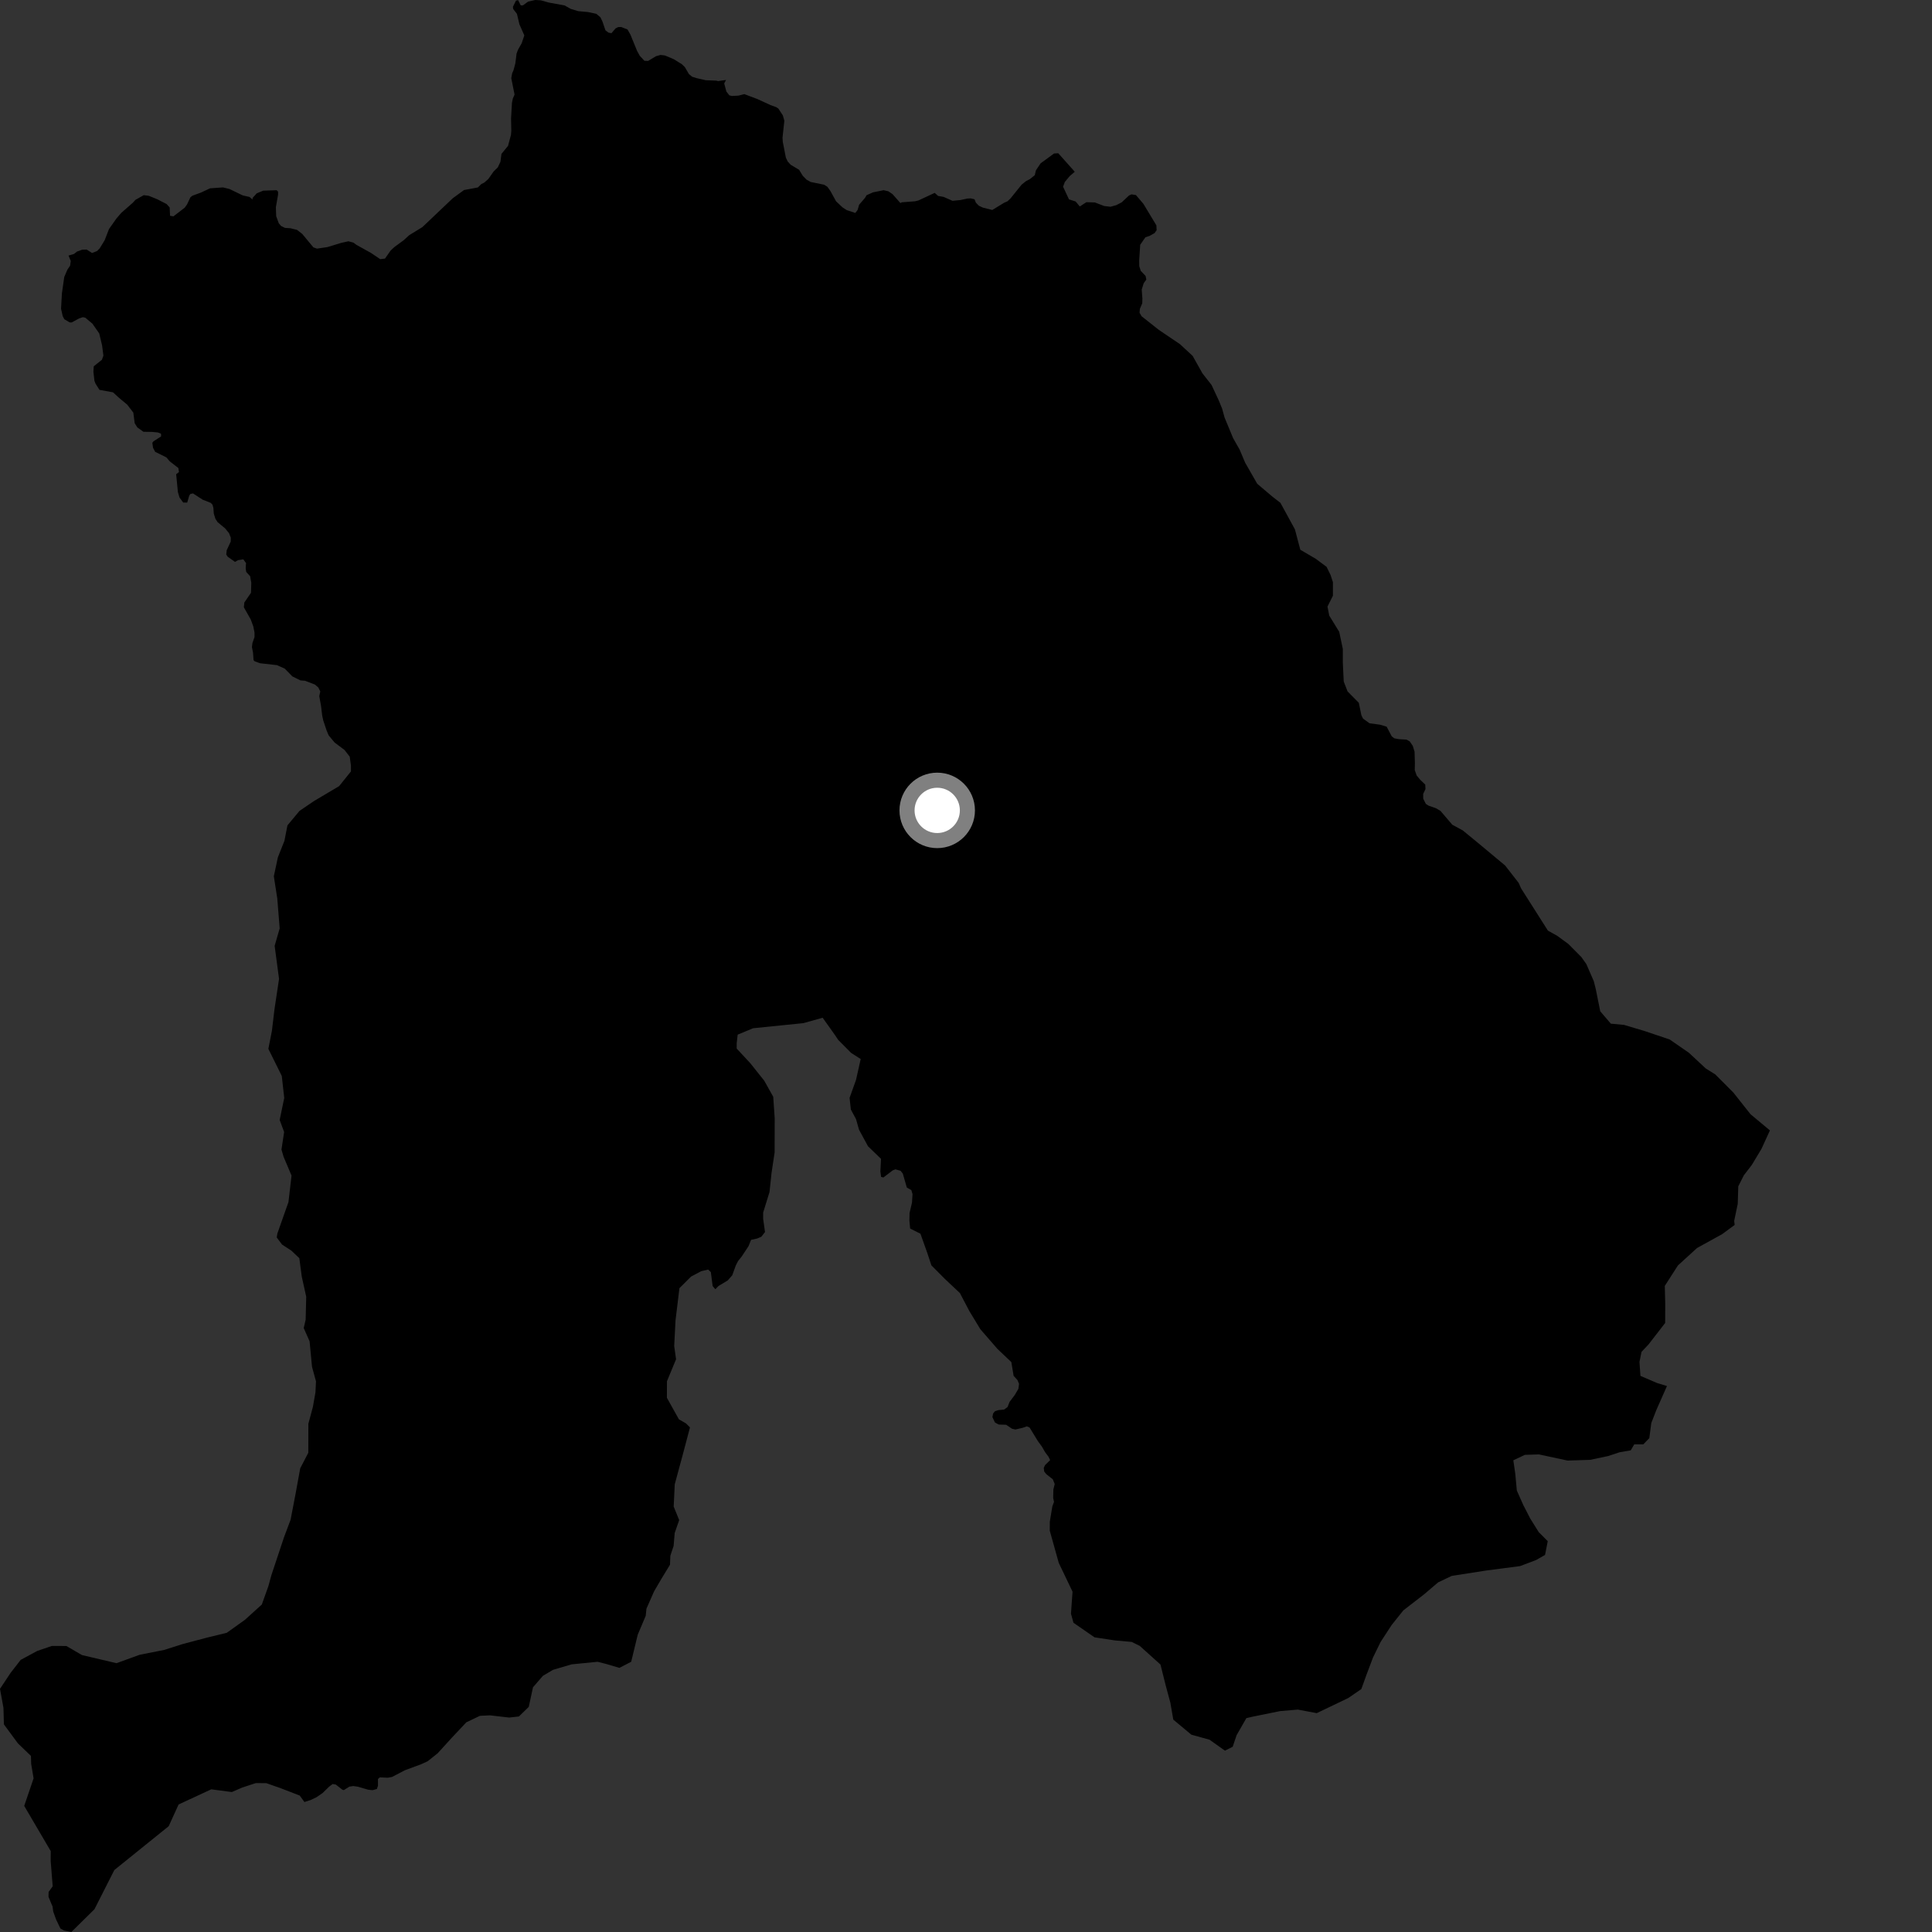 <?xml version="1.0" encoding="utf-8" ?>
<svg baseProfile="full" height="1024" version="1.1" width="1024" xmlns="http://www.w3.org/2000/svg" xmlns:ev="http://www.w3.org/2001/xml-events" xmlns:xlink="http://www.w3.org/1999/xlink"><rect width="100%" height="100%" fill="#333333" stroke="none"/><defs /><polygon fill="black" points="27.237,1009.051 27.855,1010.479 28.201,1013.109 29.705,1017.316 32.018,1022.141 33.876,1023.199 37.819,1024.0 50.067,1011.928 60.602,991.154 89.416,967.921 94.663,956.403 111.988,948.376 122.867,949.819 128.434,947.414 135.604,945.075 141.169,945.118 148.864,947.822 158.864,951.679 161.353,955.115 164.981,953.909 167.86,952.504 170.959,950.361 174.439,946.963 176.301,945.569 177.983,945.848 181.482,948.596 182.249,948.793 185.181,946.948 187.233,946.638 189.556,946.961 195.185,948.59 197.48,948.831 199.773,948.191 200.34,946.464 200.328,942.92 201.3,942.038 205.545,942.227 207.757,941.833 214.667,938.243 223.185,935.096 226.647,933.51 231.973,929.27 239.443,921.064 247.176,912.853 254.378,909.422 259.712,909.167 269.852,910.341 275.021,909.769 280.251,904.69 282.497,894.289 287.754,888.227 293.099,885.052 302.964,882.14 316.729,880.78 321.108,881.885 328.307,884.011 334.546,880.762 338.013,866.415 342.248,856.402 342.626,852.65 346.662,843.479 350.688,836.592 355.115,829.32 355.302,824.548 357.029,819.379 357.605,812.502 359.982,805.687 357.067,798.508 357.631,786.701 361.669,771.791 365.704,756.546 363.576,754.425 359.849,752.29 353.475,740.868 353.5,732.099 358.33,720.42 357.34,713.445 358.041,699.812 360.11,682.757 366.268,676.618 371.683,673.749 375.344,672.896 376.763,674.248 377.711,681.631 379.154,683.322 380.799,681.613 385.659,678.7 388.1,675.939 390.012,670.669 391.216,668.353 393.162,665.915 396.72,660.512 398.089,657.142 401.243,656.457 403.509,655.519 405.474,653.01 404.492,646.069 404.488,642.695 407.861,631.785 408.929,621.7 410.561,610.813 410.606,592.74 409.831,581.323 405.067,572.798 397.639,563.48 390.46,555.763 390.471,552.84 390.979,548.389 399.166,544.986 425.78,542.288 436.024,539.429 442.663,548.755 444.246,551.145 451.146,558.087 456.191,561.303 453.71,572.362 450.295,581.9 450.967,588.045 453.716,593.171 455.293,598.752 460.056,607.543 466.955,614.211 466.626,620.819 466.985,623.759 468.212,624.091 473.152,620.325 474.594,619.775 477.342,620.537 478.511,622.055 480.63,629.409 483.039,630.788 483.65,632.917 483.38,637.388 482.078,642.948 482.008,646.937 482.393,651.155 487.851,653.894 491.545,664.266 493.654,670.662 500.81,677.86 508.761,685.343 513.794,694.922 519.608,704.512 528.627,714.907 536.03,721.94 537.238,729.229 539.285,731.472 540.112,733.477 539.77,736.101 537.882,739.328 535.088,743.039 534.041,745.733 532.241,747.078 529.183,747.396 527.363,747.961 526.353,749.213 525.993,751.122 527.359,753.959 529.342,755.036 533.272,755.159 536.38,757.245 538.157,757.672 542.12,756.748 544.248,755.984 545.698,756.609 550.109,763.835 552.193,766.663 553.89,769.629 555.714,772.07 556.595,773.89 553.908,776.546 553.222,777.998 553.455,779.95 554.604,781.368 557.995,784.045 559.028,786.569 558.303,789.454 558.214,793.96 558.657,796.021 557.774,798.357 556.414,806.544 556.403,811.315 561.167,828.367 568.471,843.626 567.639,855.311 568.958,860.096 580.121,867.82 590.778,869.436 599.84,870.254 604.111,872.375 615.081,882.251 617.807,893.153 620.301,902.409 621.87,911.442 631.459,919.423 641.069,922.075 649.242,927.882 653.354,925.827 655.418,919.691 660.6,910.644 664.068,909.847 678.503,906.916 687.856,906.117 697.89,908.002 714.589,900.005 721.535,895.234 724.218,887.788 727.723,878.498 731.75,870.265 737.643,861.238 743.8,853.538 754.751,845.06 762.237,838.693 769.444,835.257 787.821,832.391 805.668,830.064 814.141,826.863 818.907,824.149 820.332,816.846 815.555,812.046 811.053,804.844 807.354,797.662 803.948,790.005 803.136,781.173 802.094,773.992 808.222,771.095 815.672,770.869 830.818,774.127 842.817,773.748 852.36,771.727 858.501,769.707 864.318,768.716 866.191,765.534 870.969,765.551 874.168,762.246 875.221,754.216 877.902,747.336 883.524,734.629 878.213,733.003 869.459,729.241 868.956,721.809 870.041,716.513 873.775,712.556 882.573,701.192 882.612,691.114 882.378,681.562 889.334,670.71 899.462,661.475 912.791,654.114 919.409,649.241 919.148,647.108 921.037,638.086 921.321,628.785 924.268,622.949 928.537,617.379 933.625,608.901 938.098,599.145 927.812,590.559 918.696,579.06 909.149,569.481 904.054,566.281 895.142,557.979 884.962,550.944 871.596,546.444 860.78,543.22 853.78,542.564 848.164,536.008 845.808,524.303 844.744,520.048 840.793,510.984 838.148,507.254 831.249,500.312 825.407,496.039 820.426,493.245 806.161,470.785 804.952,467.994 797.739,458.727 783.786,447.102 775.332,440.164 769.757,437.134 763.451,429.753 761.032,428.36 757.12,426.989 755.743,426.091 754.348,423.344 754.31,420.833 755.531,418.21 755.411,415.854 752.787,413.34 750.874,411.062 749.852,408.167 749.927,404.428 749.742,398.386 748.804,395.327 747.179,392.952 745.473,392.008 741.429,391.763 739.035,391.339 737.657,390.288 734.949,385.162 731.455,384.102 725.9,383.368 722.433,380.867 721.56,379.094 720.204,372.509 714.241,366.472 712.2,361.206 711.721,351.159 711.729,343.983 709.818,334.888 704.533,326.292 703.589,321.499 706.473,315.752 706.479,308.579 705.229,304.761 703.118,300.446 697.353,296.153 689.198,291.386 686.334,280.573 678.653,266.517 674.341,263.173 666.346,256.395 659.959,245.238 657.033,238.324 653.574,232.215 649.052,221.318 647.734,216.534 645.876,212.023 642.148,204.042 637.348,197.933 632.118,188.619 625.394,182.404 614.167,174.817 605.046,167.597 603.988,165.767 604.156,163.716 605.418,160.732 605.486,158.264 605.137,153.459 606.205,150.07 607.585,148.196 607.183,146.255 604.611,143.539 603.835,141.094 603.793,138.119 604.33,129.724 607.089,125.783 609.32,125.026 611.935,123.553 613.038,121.999 612.908,119.442 605.991,107.986 602.062,103.385 599.75,103.021 598.397,103.6 594.51,107.253 591.679,108.719 588.597,109.588 585.215,109.187 580.321,107.309 575.826,107.169 572.303,109.43 570.109,106.79 566.586,105.668 563.444,98.957 564.393,96.438 566.93,93.376 569.654,91.036 560.909,81.226 558.66,81.359 551.531,86.582 549.06,90.293 548.448,92.849 545.814,94.963 543.747,96.041 541.484,97.865 535.665,105.078 534.027,106.668 532.255,107.437 525.931,111.293 520.924,110.036 518.81,109.036 517.221,107.388 516.522,105.634 514.518,105.142 512.7,105.239 509.062,106.031 504.828,106.434 500.158,104.369 497.206,103.838 495.403,102.222 486.81,106.239 485.043,106.681 477.96,107.223 477.243,107.621 473.082,102.918 470.858,101.389 468.338,100.801 462.726,101.944 459.304,103.457 458.506,104.832 455.339,108.542 454.549,111.284 453.332,112.868 448.811,111.379 446.588,109.951 443.142,106.706 440.164,101.284 438.549,99.013 436.753,97.896 429.728,96.459 427.51,95.246 425.485,93.183 423.54,89.979 419.099,87.347 417.501,85.596 416.518,83.531 414.892,75.199 414.75,73.011 415.721,63.995 414.945,61.193 412.573,57.578 411.363,56.769 408.386,55.697 401.483,52.518 394.512,49.887 391.401,50.68 387.917,50.868 386.552,50.529 384.999,48.522 383.847,44.219 384.828,42.373 380.579,42.977 379.657,42.734 374.143,42.53 369.256,41.431 366.874,40.676 365.169,39.293 362.976,35.553 361.372,34.015 357.103,31.37 352.383,29.392 350.073,29.126 347.673,29.798 343.533,32.283 341.545,32.226 339.085,29.558 337.666,26.98 334.157,18.379 332.576,15.599 329.233,14.317 327.641,14.357 326.253,15.066 324.072,17.598 322.522,17.301 320.896,16.059 319.339,11.467 318.224,9.138 316.037,7.322 311.621,6.379 306.499,5.913 302.473,4.699 299.237,2.875 290.944,1.368 286.592,0.158 283.676,0.0 279.909,0.85 277.15,2.847 276.007,2.85 274.625,0.088 273.466,0.316 271.856,3.623 272.01,4.772 273.999,7.374 275.302,12.886 277.904,18.77 276.501,22.93 274.574,26.314 273.783,28.42 273.151,33.549 272.173,37.227 271.461,38.813 270.986,41.435 272.731,50.131 271.826,52.178 271.348,54.486 270.875,62.75 271,69.226 270.838,71.428 269.268,77.313 265.783,81.561 265.243,85.753 263.843,88.703 261.675,90.837 258.825,94.873 256.663,96.794 255.106,97.556 253.28,99.359 245.945,100.72 239.93,105.12 223.856,120.383 216.872,124.661 213.958,127.323 208.946,131.007 207.024,132.813 204.054,137.054 201.516,137.359 196.619,134.053 188.88,129.76 187.358,128.615 184.667,127.882 180.85,128.729 173.532,130.961 168.008,131.777 166.096,131.096 160.223,124.02 157.431,121.84 154.018,120.991 151.024,120.78 148.978,119.774 147.772,118.362 146.389,114.597 146.215,109.872 147.388,103.127 147.361,101.558 146.631,100.823 139.489,101.054 136.082,102.467 133.859,104.926 133.849,105.761 132.278,104.403 128.621,103.556 121.655,100.18 118.205,99.331 111.347,99.813 106.449,102.086 101.966,103.734 100.925,104.57 99.156,108.316 97.899,110.082 91.919,114.659 90.134,114.362 89.928,109.963 88.333,108.167 83.261,105.563 78.779,103.757 76.189,103.448 71.826,105.898 70.38,107.472 64.331,112.77 61.728,115.782 57.764,121.405 55.473,127.348 52.854,131.623 51.406,133.076 48.791,134.1 45.949,132.276 43.606,132.341 40.802,133.338 39.23,134.597 36.332,135.462 37.506,138.333 37.156,140.813 35.705,142.957 34.048,146.825 32.806,155.58 32.363,163.644 33.247,167.568 34.07,169.179 36.902,170.863 37.944,170.923 41.899,168.793 43.852,168.121 45.187,168.363 48.972,171.543 52.6,176.733 54.11,183.086 54.813,188.481 54.021,190.681 49.693,194.149 49.507,196.994 50.046,201.82 50.643,203.363 52.713,206.625 59.895,207.936 62.945,210.737 67.423,214.472 70.666,218.69 71.392,224.329 72.794,226.546 76.018,228.848 80.598,228.922 83.679,229.215 85.329,229.871 85.4,231.307 81.382,233.878 80.743,234.669 81.1,237.317 82.248,239.476 88.193,242.431 89.998,244.543 94.531,248.053 94.854,250.19 93.374,251.348 94.281,260.79 95.138,263.677 97.1,266.358 99.231,266.367 100.29,262.726 100.891,261.821 102.295,261.521 107.4,264.831 111.689,266.529 112.599,267.447 113.097,269.165 113.308,272.201 114.163,274.936 115.329,276.739 119.307,280.04 121.371,282.577 122.336,284.984 122.283,287.055 120.173,291.606 119.915,293.852 120.67,295.069 124.558,297.811 126.163,296.906 128.947,296.458 130.406,298.442 130.21,301.197 130.513,303.163 132.575,305.395 133.185,308.886 133.036,314.182 129.496,319.351 129.251,321.883 132.928,328.393 134.244,331.99 134.9,335.278 134.897,337.656 133.796,340.82 133.528,342.945 134.104,345.866 134.392,349.883 135.018,350.52 137.828,351.53 146.808,352.544 150.906,354.366 154.942,358.495 159.259,360.631 161.656,360.808 166.919,362.832 168.712,364.373 169.759,366.485 169.223,368.96 170.155,374.174 170.775,379.28 171.339,381.887 173.117,387.193 174.208,389.784 177.407,393.606 182.599,397.499 185.363,401.05 186.008,405.749 186.005,408.872 179.74,416.668 166.466,424.543 158.742,429.794 152.36,437.449 150.75,445.665 147.282,454.391 145.136,464.452 146.955,476.134 148.238,492.052 145.566,501.313 147.899,518.825 145.47,534.992 144.117,546.387 142.236,555.91 149.352,570.28 150.655,581.956 148.232,593.601 150.597,599.984 149.183,609.29 150.297,613.08 154.518,623.082 152.892,637.115 147.011,653.791 146.676,655.88 149.493,659.643 154.413,662.841 158.646,666.854 159.947,676.666 162.304,687.286 162.004,699.479 160.978,703.899 164.086,710.902 165.374,724.429 167.482,732.129 167.197,737.964 165.849,745.64 163.442,754.639 163.402,770.017 159.13,778.209 156.712,791.445 154.027,805.474 150.547,814.733 143.856,834.836 142.26,840.647 138.773,850.429 129.747,858.592 120.178,865.42 109.564,868.01 96.828,871.378 87.002,874.499 73.984,877.08 61.747,881.525 43.428,877.216 35.189,872.415 27.479,872.388 19.749,875.024 10.963,879.77 5.621,886.651 0.0,895.122 1.833,905.202 2.069,913.944 9.502,924.032 16.403,930.672 16.53,934.942 17.802,942.57 12.834,957.164 26.896,981.122 26.862,986.368 27.928,999.77 25.77,1002.773 25.7,1005.305 27.237,1009.051" /><circle cx="496.744" cy="429.526" fill="rgb(100%,100%,100%)" r="16" stroke="grey" stroke-width="8" /></svg>